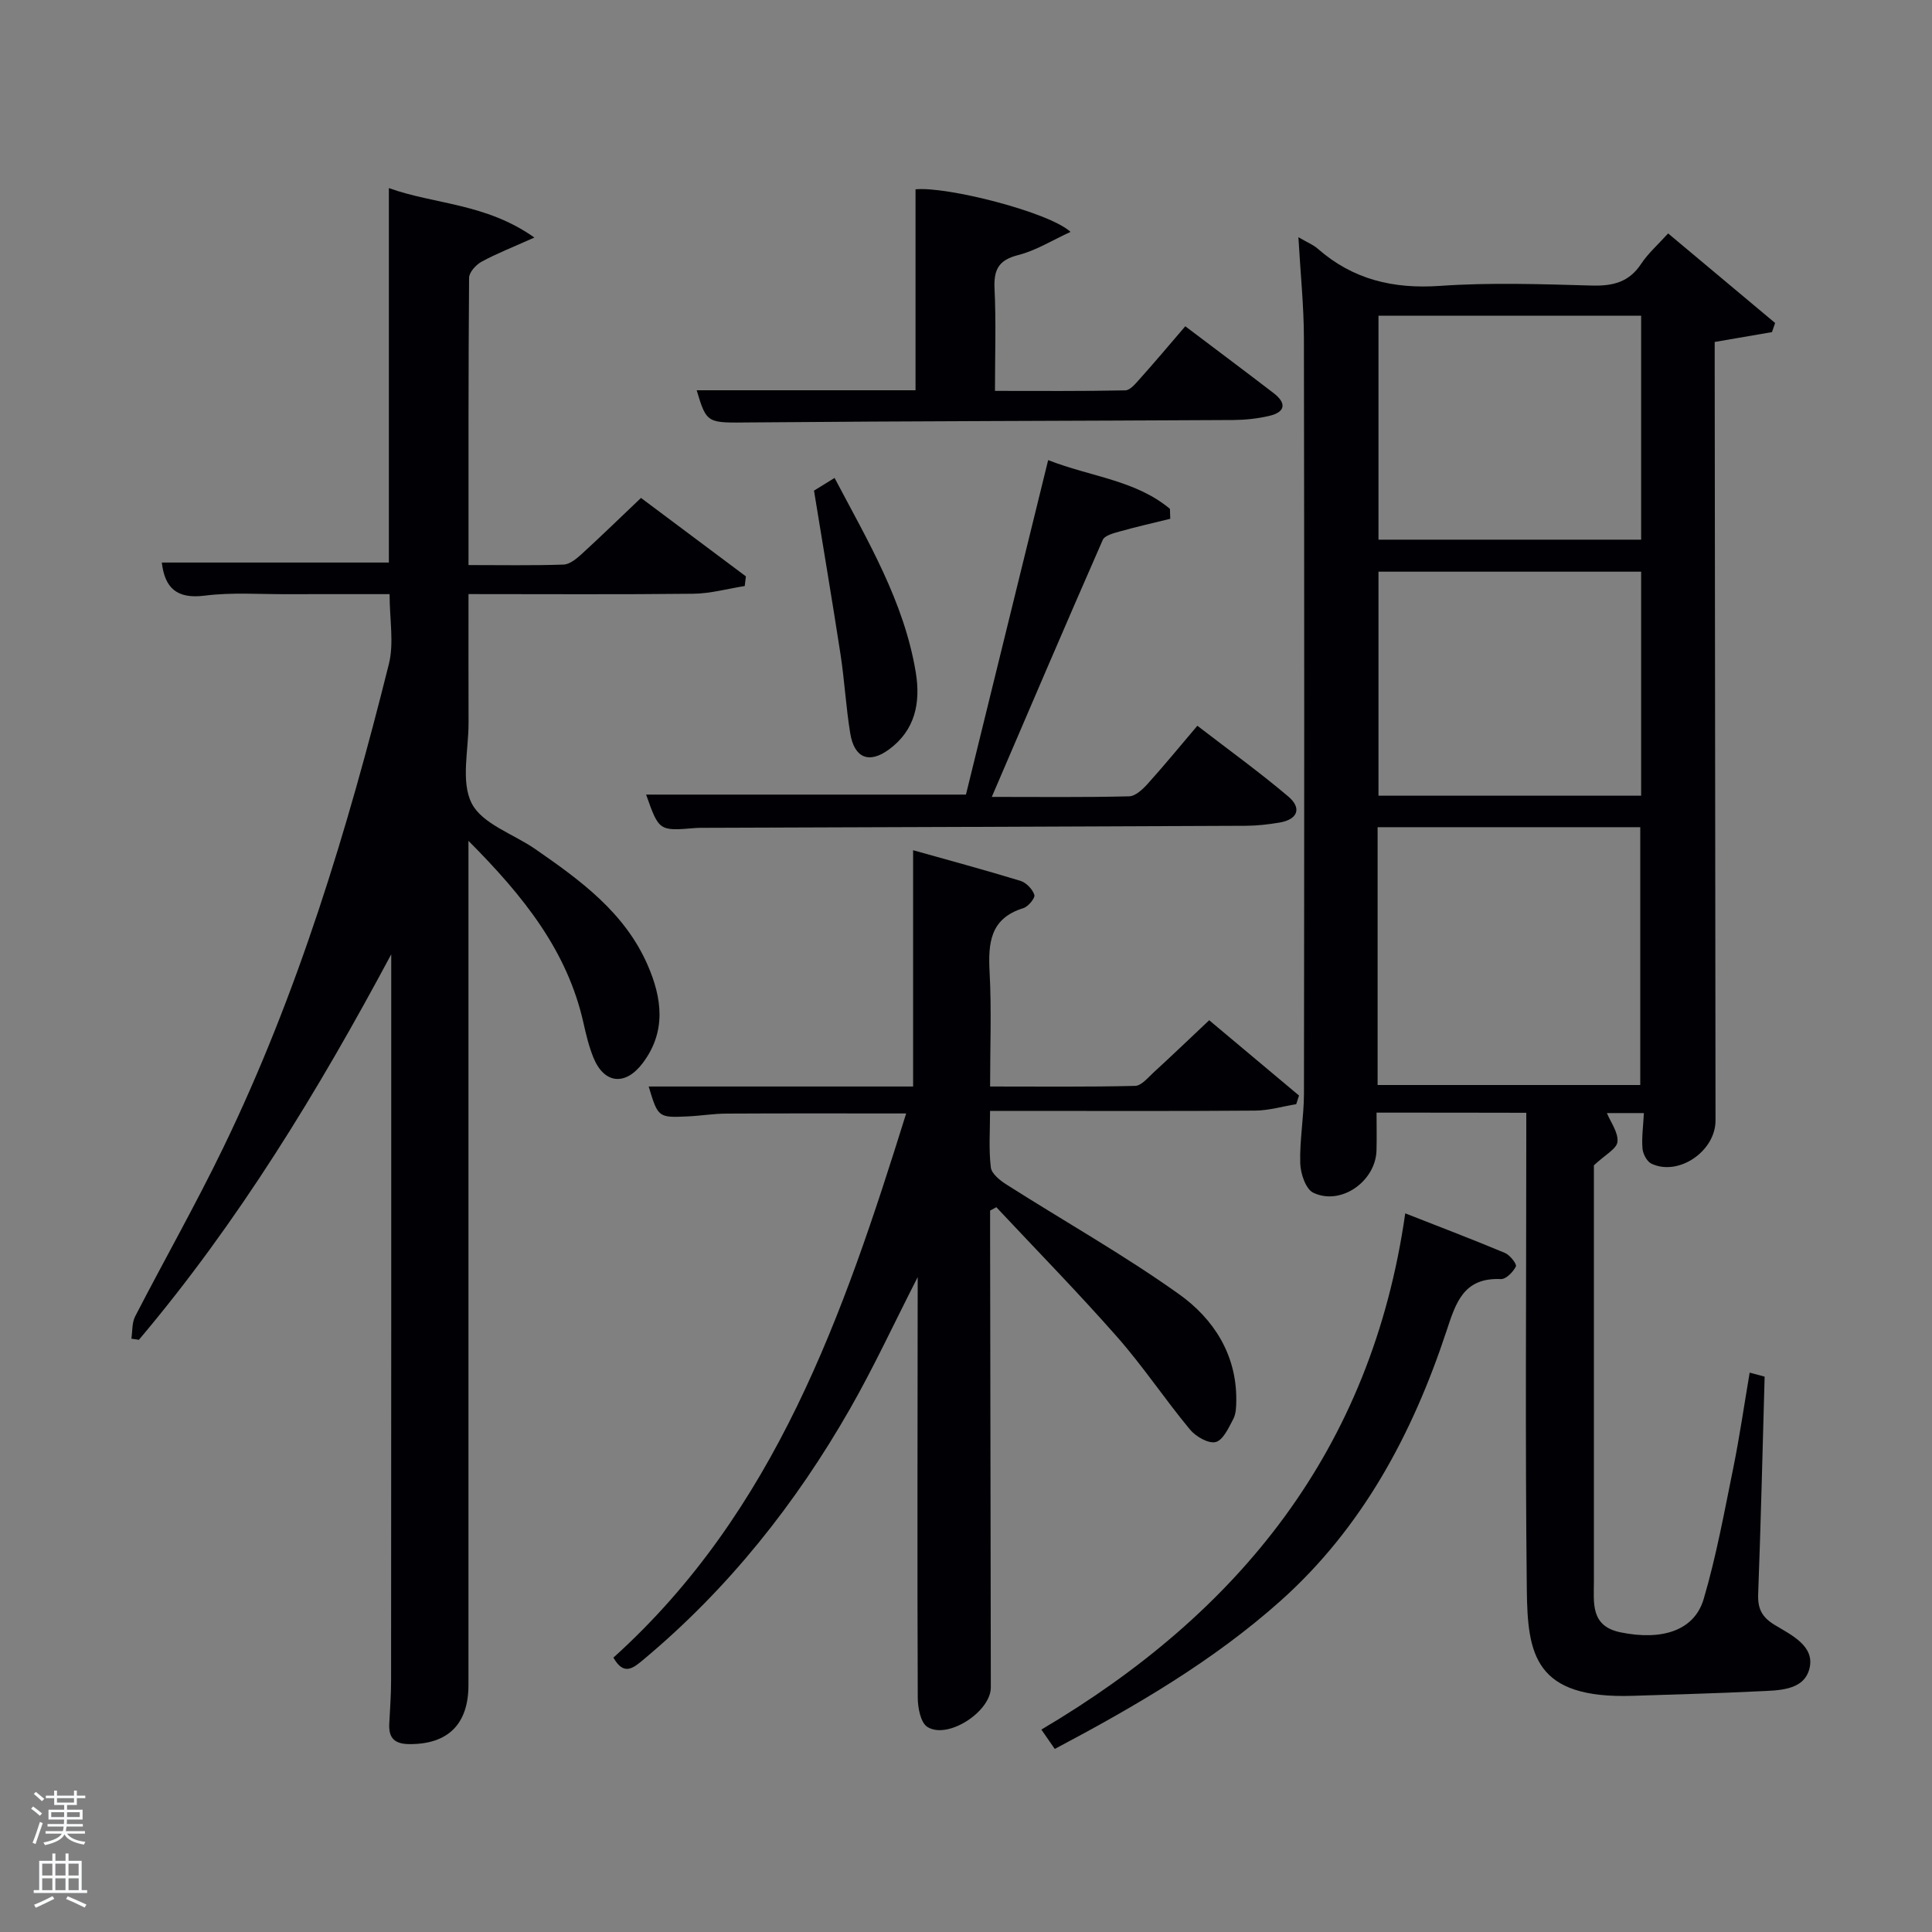 <svg enable-background="new 0 0 400 400" viewBox="0 0 400 400" xmlns="http://www.w3.org/2000/svg"><rect x="0" y="0" width="400" height="400" fill="#808080" stroke="none"/><path d="m6.44 374.46.42-.45c.65.47 1.27.95 1.85 1.44l-.45.49c-.65-.56-1.25-1.06-1.82-1.48m.93 7.33-.63-.26c.55-1.36 1.05-2.8 1.52-4.33.19.1.38.19.59.27-.46 1.29-.95 2.73-1.48 4.32m-.38-10.38.44-.42c.43.34 1.01.82 1.74 1.44l-.49.49c-.53-.51-1.09-1.01-1.69-1.51m2.5.35h1.72v-1.04h.59v1.04h3.52v-1.04h.59v1.04h1.75v.53h-1.75v1.42h-2.03v.97h3.22v2.03h-3.24c0 .35-.01.66-.03.93h3.32v.53h-3.37c-.03.27-.08.58-.15.94h3.96v.53h-3.71c.67.92 1.93 1.48 3.79 1.68-.13.24-.23.44-.29.59-2.13-.38-3.48-1.08-4.04-2.12-.43.97-1.77 1.72-4.03 2.23-.09-.19-.2-.37-.33-.55 2.1-.42 3.37-1.03 3.81-1.83h-3.36v-.53h3.58c.08-.29.13-.61.16-.94h-3.33v-.53h3.39c.02-.27.04-.58.04-.93h-3.23v-2.03h3.25v-.97h-2.07v-1.42h-1.73zm1.12 3.44v1h2.65c.01-.3.02-.44.02-.4v-.25-.35zm1.19-2h3.52v-.91h-3.52zm4.71 2h-2.63v.59c0 .15-.01.28-.01.4h2.64z" fill="#fafbfc"/><path d="m13.56 383.74h.63v1.52h2.72v6.07h1.13v.6h-11.06v-.6h1.13v-6.07h2.73v-1.52h.63v1.52h2.1v-1.52zm-2.69 8.83.38.56c-1.24.63-2.53 1.25-3.85 1.85-.1-.21-.21-.42-.34-.63 1.36-.55 2.63-1.15 3.81-1.78m-2.13-4.27h2.1v-2.45h-2.1zm0 3.04h2.1v-2.46h-2.1zm2.72-3.04h2.1v-2.45h-2.1zm0 3.04h2.1v-2.46h-2.1zm6.07 3.6c-1.41-.71-2.7-1.3-3.86-1.78l.35-.56c1.45.62 2.75 1.19 3.88 1.72zm-1.25-9.09h-2.1v2.45h2.1zm-2.09 5.49h2.1v-2.46h-2.1z" fill="#fafbfc"/><g fill="#010105"><path d="m285 230.36c0 2.86.06 5.34-.01 7.83-.18 6.41-7.39 11.49-13.09 8.75-1.57-.75-2.64-3.98-2.7-6.1-.14-4.79.76-9.59.77-14.39.07-52.14.08-104.28-.01-156.42-.01-6.73-.72-13.45-1.14-20.92 1.82 1.07 3.06 1.55 4 2.38 7.29 6.39 15.64 8.37 25.3 7.7 10.44-.73 20.98-.36 31.47-.07 4.34.12 7.68-.69 10.19-4.49 1.43-2.17 3.46-3.95 5.59-6.3 7.59 6.35 14.87 12.44 22.15 18.54-.22.63-.44 1.26-.65 1.89-3.78.65-7.56 1.3-11.86 2.04v5.77c.06 51.81.11 103.61.17 155.42.01 6.34-7.64 11.6-13.26 8.94-.94-.44-1.77-2.02-1.86-3.14-.19-2.29.15-4.62.29-7.34-2.55 0-5.11 0-7.66 0 .77 1.88 2.38 4 2.19 5.94-.14 1.47-2.59 2.71-4.88 4.88v9.64 76.46c0 4.47-.77 9.31 5.53 10.59 8.6 1.76 15.26-.37 17.19-6.88 2.62-8.87 4.28-18.04 6.13-27.13 1.32-6.5 2.26-13.07 3.4-19.76 1.26.34 2.35.63 3.1.83-.43 15.18-.78 30.11-1.34 45.03-.11 3 .76 4.75 3.4 6.36 3.44 2.09 8.42 4.38 7.21 9.08-1.18 4.6-6.49 4.48-10.61 4.68-8.64.43-17.28.64-25.92.93-20.46.69-21.82-8.66-21.98-21.96-.35-30.98-.11-61.97-.11-92.95 0-1.81 0-3.63 0-5.8-10.31-.03-20.36-.03-31-.03zm.22-5.72h54.38c0-18.06 0-35.77 0-53.38-18.32 0-36.24 0-54.38 0zm54.56-159.28c-18.45 0-36.49 0-54.38 0v46.37h54.38c0-15.52 0-30.78 0-46.37zm0 53c-18.45 0-36.48 0-54.38 0v46.38h54.38c0-15.53 0-30.78 0-46.38z"/><path d="m81 197.58c-15.16 28.35-31.64 55.42-52.24 79.81-.52-.08-1.04-.16-1.56-.23.24-1.55.1-3.29.78-4.61 6.02-11.67 12.52-23.11 18.24-34.92 15.49-31.97 25.71-65.8 34.29-100.14 1.09-4.36.15-9.22.15-14.48-7.08 0-14.18-.02-21.28.01-5.66.02-11.4-.41-16.98.3-5.8.74-8.28-1.58-8.9-6.85h47.01c0-25.64 0-51.36 0-77.53 9.43 3.4 20.04 3.1 30.13 10.24-4.55 2.04-7.85 3.32-10.93 5-1.16.63-2.58 2.19-2.59 3.33-.16 19.63-.12 39.26-.12 59.48 6.8 0 13.24.12 19.67-.1 1.26-.04 2.65-1.18 3.69-2.12 4.05-3.7 7.98-7.53 12.35-11.68 7.27 5.43 14.49 10.84 21.72 16.24-.08.67-.16 1.34-.24 2-3.55.56-7.09 1.56-10.64 1.6-15.31.17-30.61.07-46.55.07 0 9.09-.02 17.86.01 26.62.02 5.66-1.65 12.22.66 16.72 2.19 4.26 8.62 6.32 13.12 9.43 9.35 6.47 18.56 13.15 23.3 24.04 2.99 6.86 3.9 13.77-1.03 20.3-3.58 4.75-7.98 4.31-10.2-1.15-.93-2.29-1.52-4.74-2.06-7.17-3.34-14.91-12.37-26.22-23.81-37.7v6.3 168.47c0 8.16-4.29 12.29-12.24 12.24-3.03-.02-4.3-1.23-4.16-4.16.15-2.99.38-5.99.38-8.98.04-49.14.03-98.3.03-147.46 0-.97 0-1.94 0-2.92z"/><path d="m190 264.41c-4.95 9.69-9.11 18.69-14.01 27.26-11.23 19.65-25.15 37.18-42.59 51.78-2.25 1.89-4.2 3.63-6.4-.26 33.55-30.25 47.62-71.01 60.61-112.66-12.78 0-25.01-.04-37.25.03-2.65.01-5.29.46-7.95.58-6.13.28-6.17.23-8.11-6.19h54.75c0-16.28 0-32.42 0-48.92 7.08 1.99 14.69 4.04 22.22 6.34 1.2.37 2.5 1.72 2.88 2.9.21.64-1.26 2.44-2.27 2.75-6.94 2.14-7.31 7.27-6.99 13.35.41 7.62.1 15.28.1 23.58 10.18 0 20.1.11 30.02-.13 1.32-.03 2.68-1.73 3.87-2.82 3.68-3.37 7.29-6.83 11.47-10.77 5.94 4.98 12.27 10.28 18.6 15.59-.19.6-.38 1.19-.58 1.79-2.82.46-5.64 1.3-8.46 1.33-16.32.13-32.65.06-48.98.06-1.8 0-3.6 0-5.95 0 0 4.16-.29 7.98.16 11.7.16 1.32 1.93 2.72 3.29 3.58 11.89 7.56 24.22 14.5 35.68 22.67 7.13 5.08 11.95 12.5 11.85 22-.01 1.3-.05 2.77-.63 3.86-.95 1.8-2.11 4.37-3.64 4.75-1.51.37-4.12-1.14-5.32-2.59-5.2-6.27-9.73-13.11-15.11-19.21-8.07-9.17-16.63-17.9-24.98-26.82-.43.23-.86.47-1.29.7v4.77c.05 31.32.1 62.63.15 93.95.01 5.01-8.93 10.85-13.14 8.18-1.41-.89-1.98-3.98-1.99-6.06-.11-27.15-.04-54.31-.02-81.46.01-1.58.01-3.15.01-5.61z"/><path d="m133.77 164.51h66.22c5.56-22.63 11.2-45.57 17.02-69.25 8.82 3.46 18.08 4.13 25.21 10.09.02.69.05 1.38.07 2.06-3.47.86-6.97 1.64-10.41 2.61-1.29.36-3.16.83-3.57 1.77-7.66 17.45-15.15 34.98-22.97 53.2 9.93 0 19.18.11 28.43-.12 1.33-.03 2.84-1.48 3.87-2.62 3.34-3.7 6.5-7.56 10.26-11.99 6.37 4.91 12.79 9.54 18.82 14.64 2.86 2.42 1.98 4.77-1.84 5.41-2.28.38-4.61.65-6.92.66-37.32.17-74.63.29-111.95.42-.67 0-1.34-.02-2 .04-7.57.64-7.57.64-10.24-6.92z"/><path d="m245.4 67.55c6.36 4.81 12.35 9.28 18.29 13.84 2.7 2.07 2.48 3.93-.92 4.72-2.4.56-4.92.83-7.39.85-33.32.19-66.64.21-99.96.5-8.97.08-9.09.37-11.18-6.66h45.31c0-14.07 0-27.81 0-41.6 6.37-.66 27.56 4.67 32.1 8.81-3.88 1.78-7.21 3.88-10.85 4.8-4.08 1.03-5.08 3.05-4.89 6.99.33 6.8.09 13.63.09 21.13 9.15 0 18.07.08 26.98-.11 1.01-.02 2.12-1.39 2.96-2.33 3.09-3.44 6.08-7 9.46-10.94z"/><path d="m218.38 362.1c-.87-1.26-1.61-2.33-2.78-4.01 40.84-24.11 68.34-57.79 75.34-106.88 7.36 2.89 14.06 5.44 20.67 8.21 1.02.43 2.48 2.32 2.24 2.79-.58 1.15-2.06 2.66-3.11 2.61-7.76-.35-9.33 4.91-11.29 10.85-7.04 21.25-17.4 40.66-34.35 55.79-13.87 12.37-29.81 21.69-46.72 30.64z"/><path d="m168.53 101.58c1.2-.74 2.59-1.6 4.26-2.63 6.85 13.02 14.38 25.56 16.81 40.25 1.04 6.29-.13 12-5.55 15.97-4.15 3.04-7.19 1.75-8.02-3.35-.88-5.39-1.18-10.88-2-16.28-1.71-11.12-3.59-22.21-5.5-33.96z"/></g></svg>